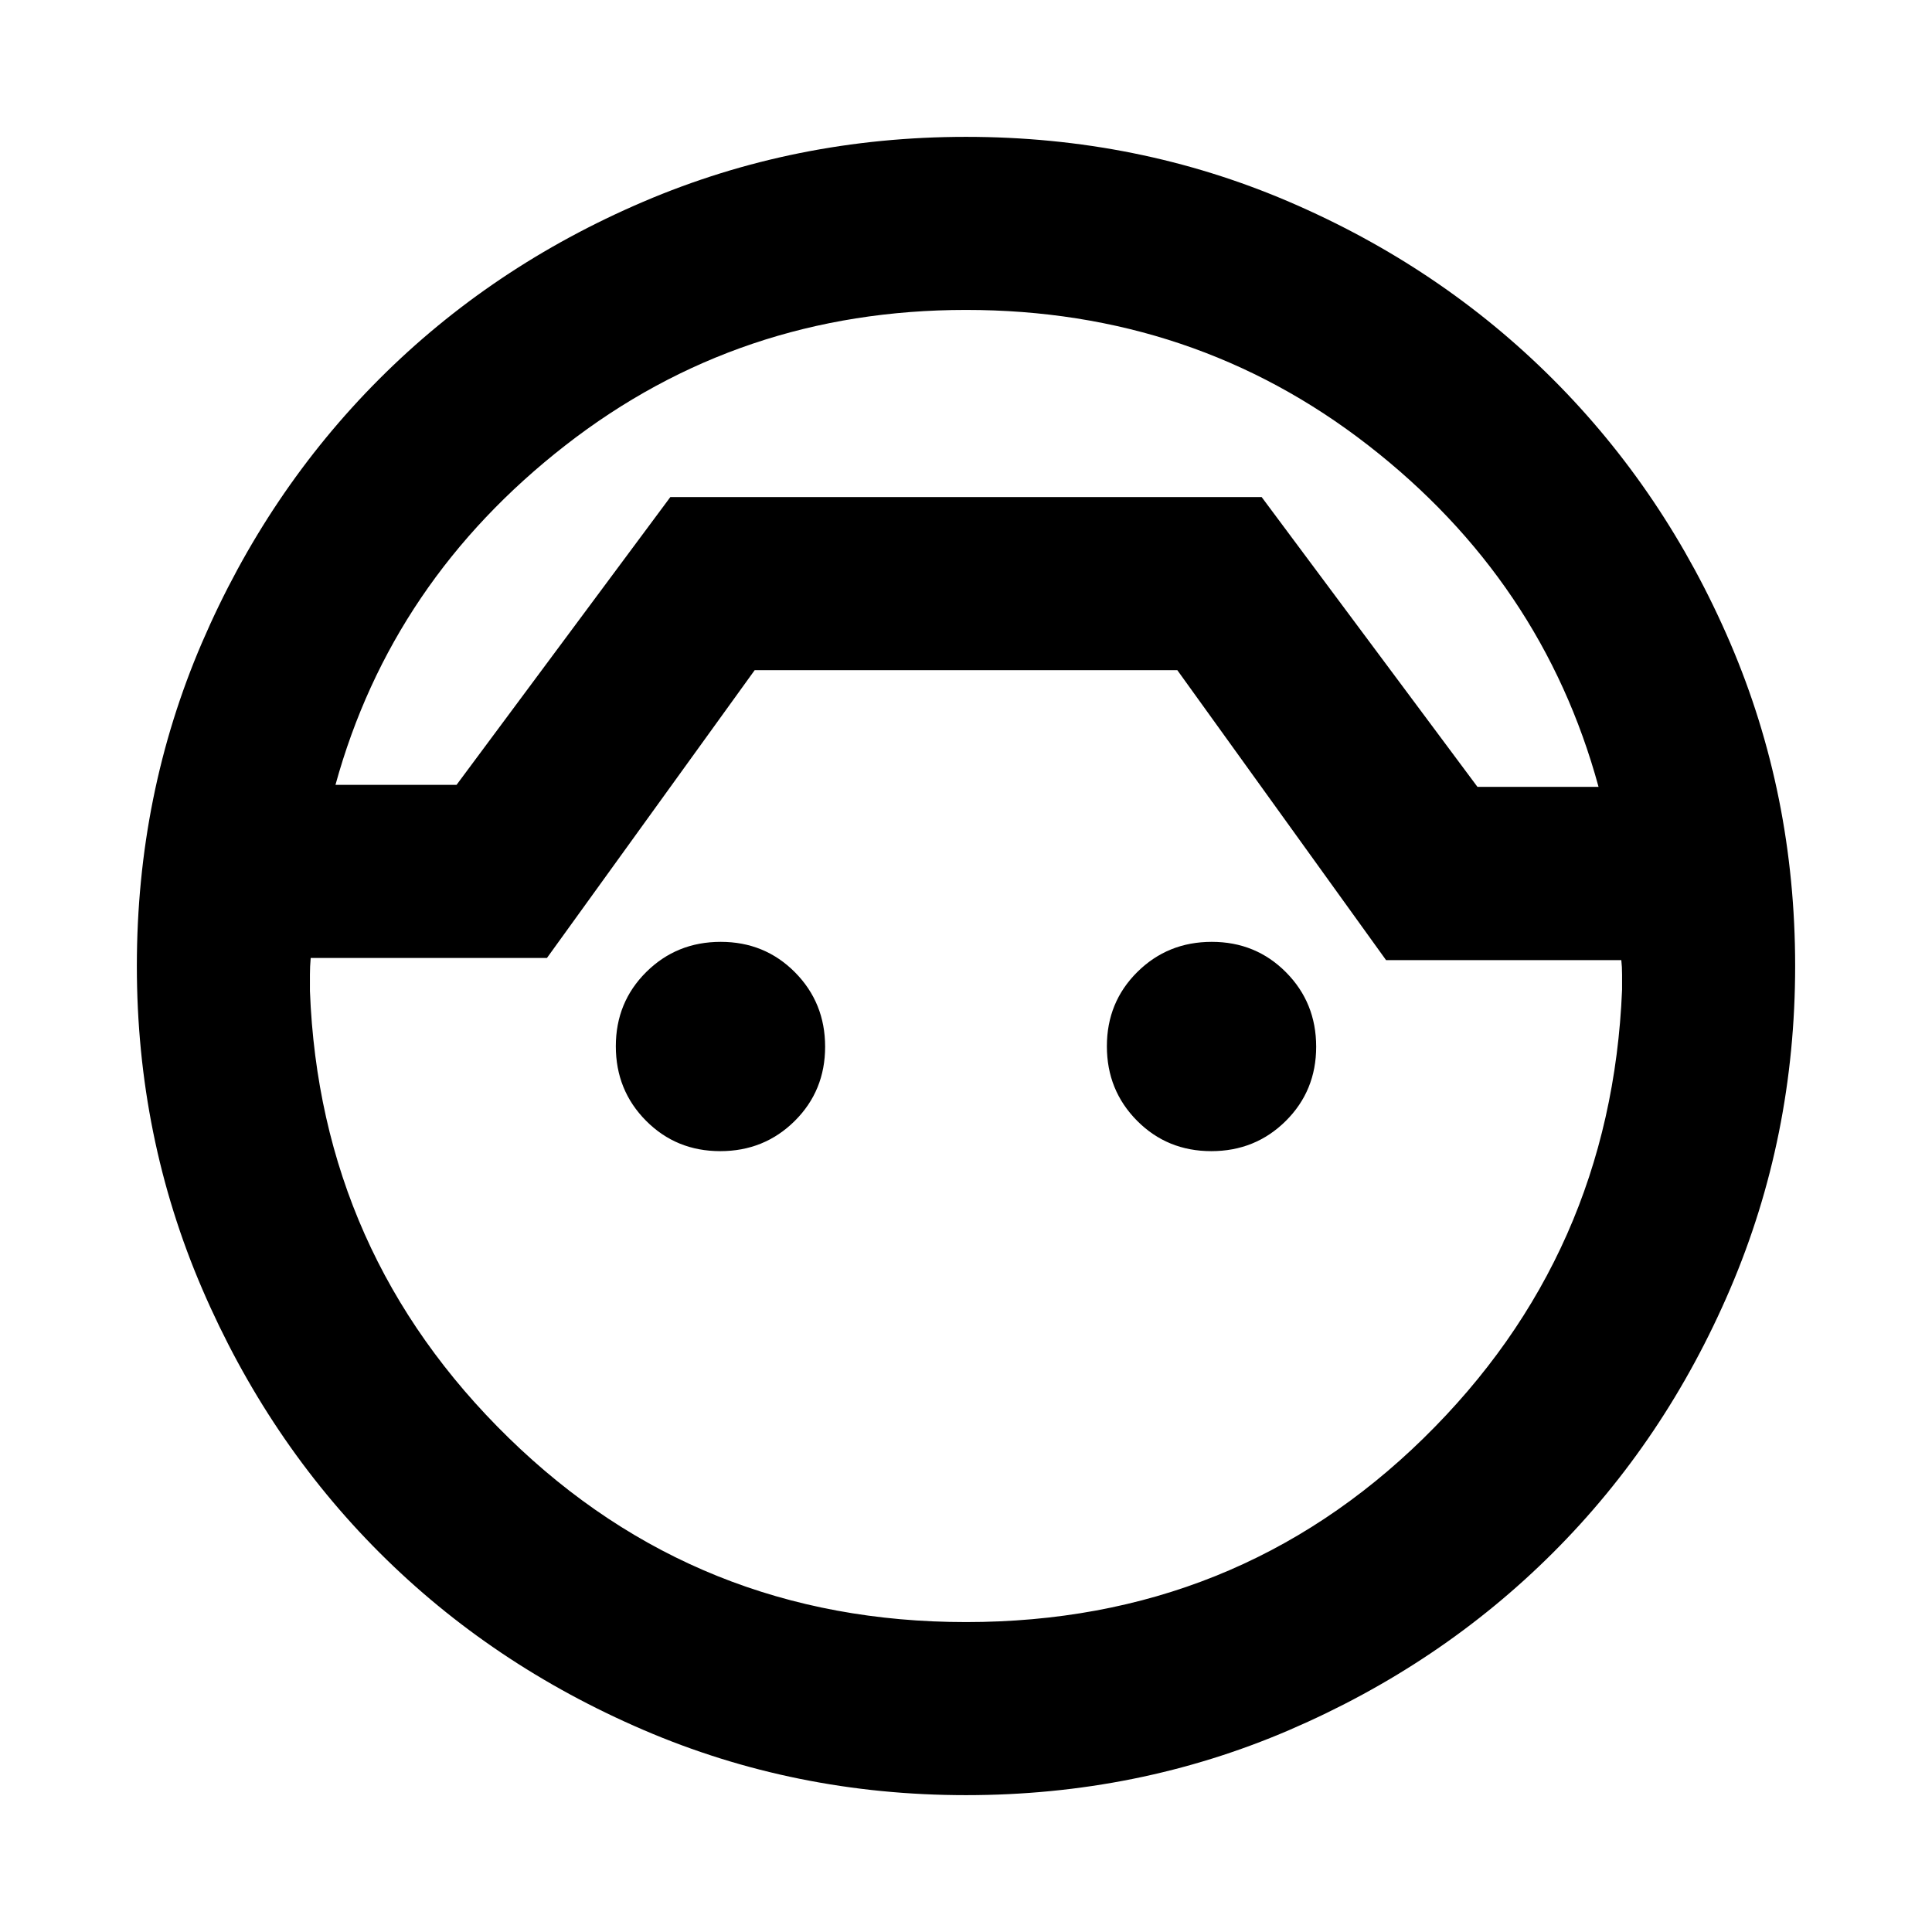 <svg xmlns="http://www.w3.org/2000/svg" height="24" viewBox="0 -960 960 960" width="24"><path d="M480-68q-84.99 0-160.42-32.46-75.43-32.46-131.04-88.08-55.62-55.61-88.08-131.04Q68-395.01 68-480q0-85.42 32.34-160.61 32.35-75.2 88.08-131.02 55.73-55.83 131.16-88.1Q395.01-892 480-892q85.41 0 160.59 32.29 75.19 32.29 131.01 88.11 55.82 55.82 88.11 131.01Q892-565.41 892-480q0 84.99-32.27 160.42-32.27 75.43-88.1 131.16-55.82 55.73-131.02 88.08Q565.42-68 480-68Zm0-738q-112.69 0-199.04 67.27T166.69-570h60.16l106.23-143h293.84l107.23 144h60.16q-27.92-102.46-114.46-169.73Q593.31-806 480-806Zm0 652q134 0 227.31-91.31T806-468.25v-7.37q0-4.07-.38-7.3H688.73L585-627H375L271.78-484h-117.4q-.38 4.31-.38 8.19v8.19Q159-337 252.79-245.5T480-154Zm0-559ZM357.89-388Q336-388 321-403.11q-15-15.12-15-37Q306-462 321.11-477q15.12-15 37-15Q380-492 395-476.89q15 15.12 15 37Q410-418 394.89-403q-15.12 15-37 15Zm244 0Q580-388 565-403.11q-15-15.12-15-37Q550-462 565.11-477q15.12-15 37-15Q624-492 639-476.89q15 15.12 15 37Q654-418 638.89-403q-15.12 15-37 15Z"/></svg>
